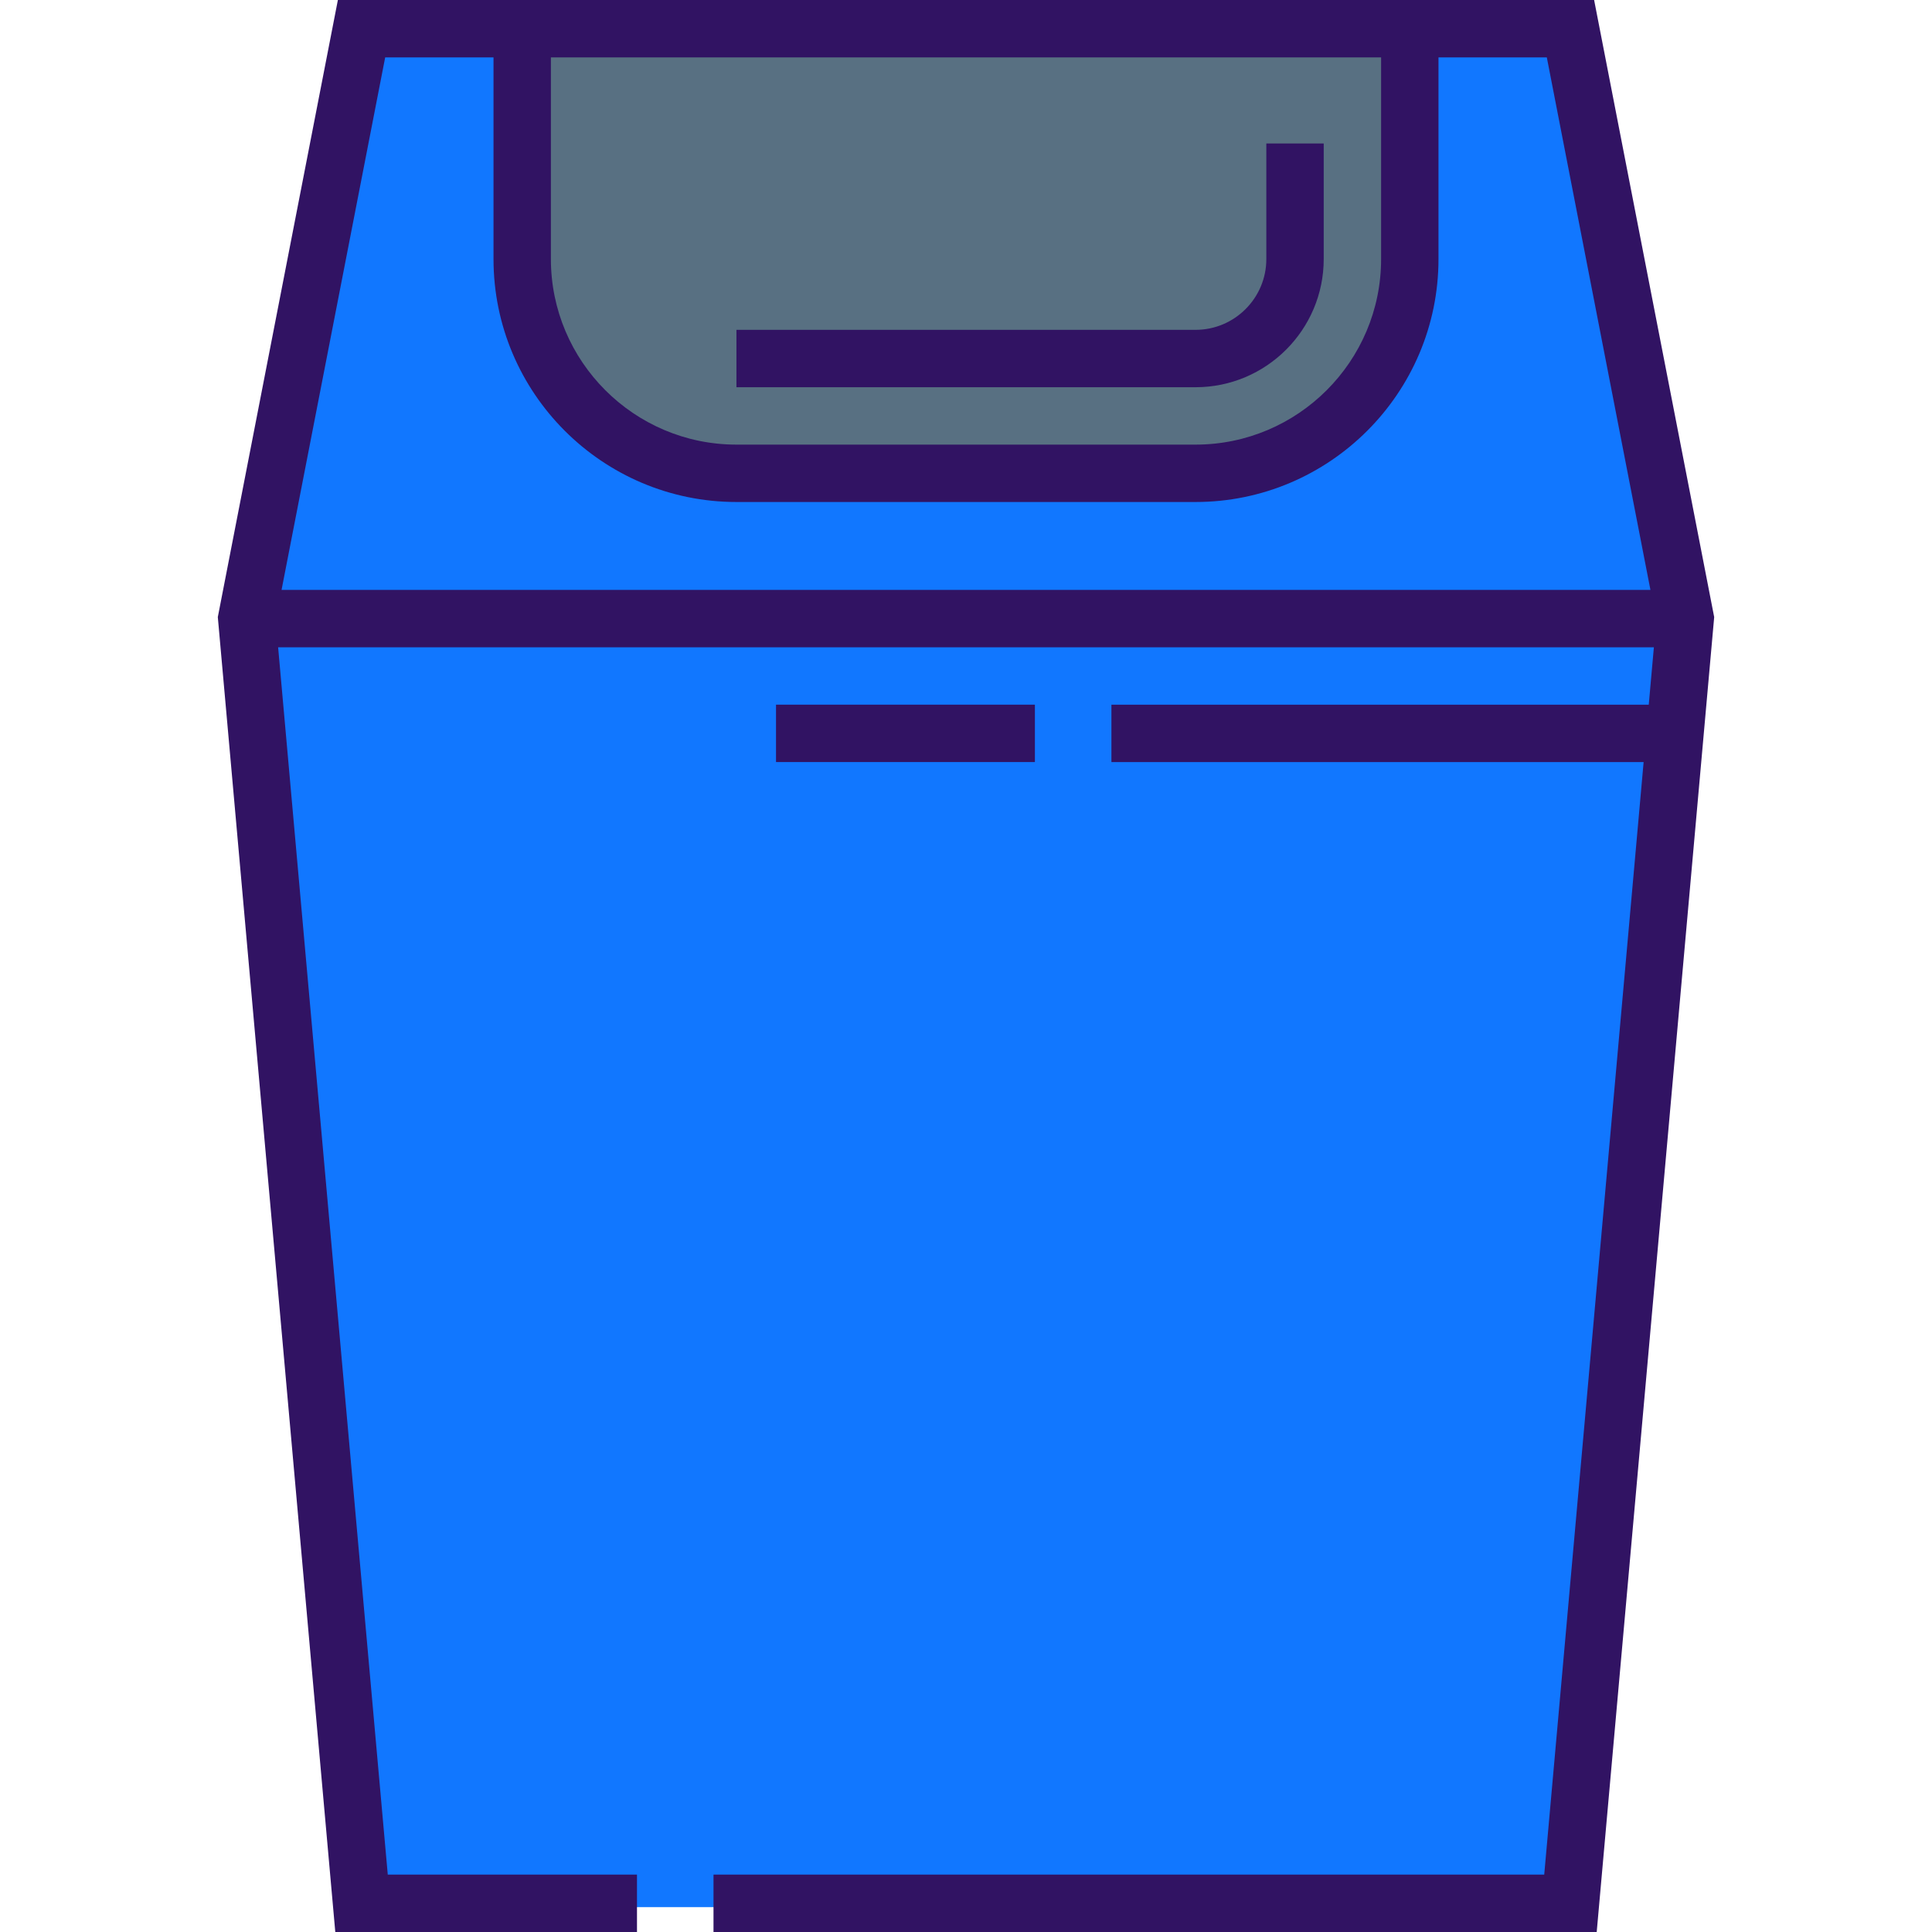 <?xml version="1.0" encoding="iso-8859-1"?>
<!-- Generator: Adobe Illustrator 19.0.0, SVG Export Plug-In . SVG Version: 6.00 Build 0)  -->
<svg version="1.1" id="Layer_1" xmlns="http://www.w3.org/2000/svg" xmlns:xlink="http://www.w3.org/1999/xlink" x="0px" y="0px"
	 viewBox="0 0 512 512" style="enable-background:new 0 0 512 512;" xml:space="preserve">
<polygon style="fill:#17f;" points="416.19,505.41 446.609,164.944 416.19,8.618 95.81,8.618 65.391,164.944 95.81,505.41 "/>
<path style="fill:#587082;" d="M138.389,7.604v61.051c0,31.357,25.42,56.776,56.776,56.776h121.669
	c31.357,0,56.776-25.42,56.776-56.776V7.604H138.389z"/>
<g>
	<path style="fill:#311363;" d="M422.458,0h-41.243h-250.43H89.542L57.927,162.477l-0.205,1.056L88.856,512h79.952v-15.208h-66.044
		L73.705,171.534h364.591l-1.359,15.211h-142.4v15.208h141.041l-26.342,294.839H189.085V512h234.059l31.038-347.394l0.095-1.073
		L422.458,0z M366.007,15.208v53.447c0,27.114-22.059,49.172-49.172,49.172H195.165c-27.114,0-49.172-22.059-49.172-49.172V15.208
		H366.007z M102.078,15.208h28.707v53.447c0,35.499,28.881,64.38,64.38,64.38h121.669c35.499,0,64.38-28.881,64.38-64.38V15.208
		h28.707l27.46,141.118H74.617L102.078,15.208z"/>
	<path style="fill:#311363;" d="M350.799,68.655V38.02h-15.208v30.635c0,10.342-8.414,18.756-18.756,18.756H195.165v15.208h121.669
		C335.563,102.619,350.799,87.383,350.799,68.655z"/>
	<rect x="205.652" y="186.743" style="fill:#311363;" width="68.608" height="15.208"/>
</g>
<g>
</g>
<g>
</g>
<g>
</g>
<g>
</g>
<g>
</g>
<g>
</g>
<g>
</g>
<g>
</g>
<g>
</g>
<g>
</g>
<g>
</g>
<g>
</g>
<g>
</g>
<g>
</g>
<g>
</g>
</svg>
